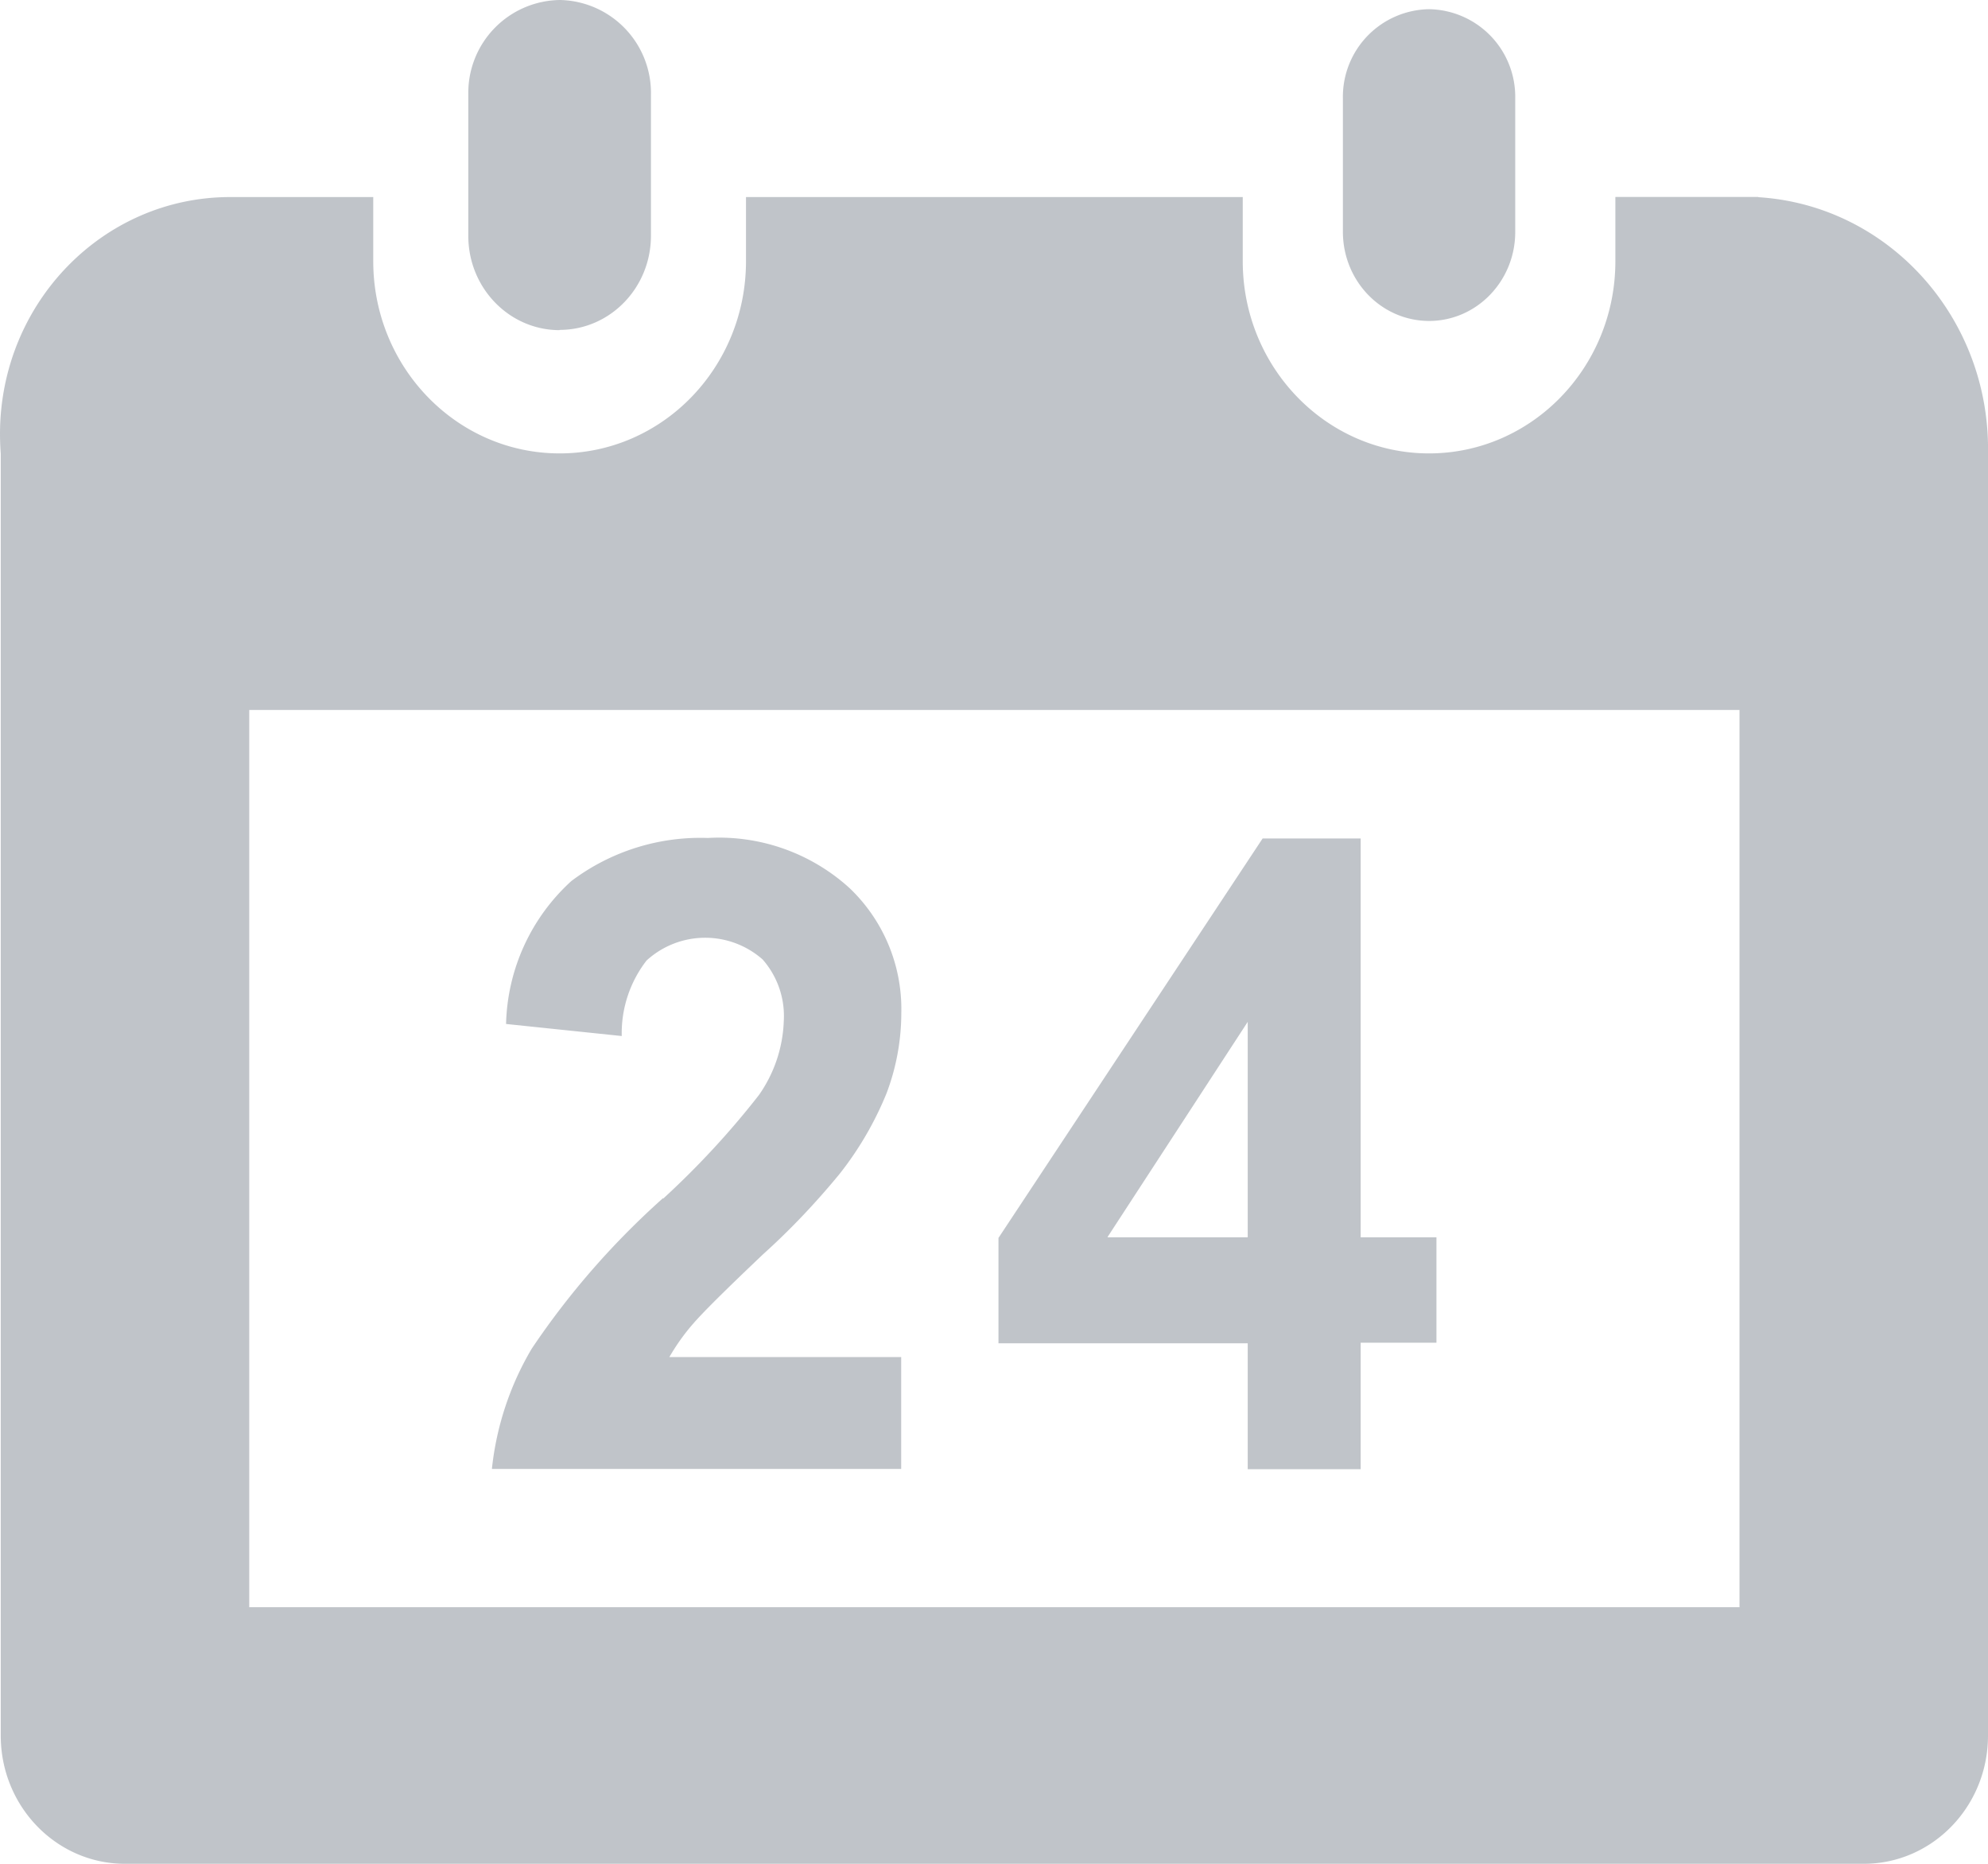 <svg xmlns="http://www.w3.org/2000/svg" width="16" height="15" fill="none"><path fill="#828B95" fill-rule="evenodd" d="m8.915 9.954 1.127-1.73v1.734H8.915v-.004Zm1.127 1.87h.909v-1.018h.61v-.848h-.61v-3.21h-.789L8.036 9.963v.848h2.006v1.017-.004ZM5.337 9.642c-.4.357-.756.763-1.058 1.213a2.391 2.391 0 0 0-.32.967h3.294v-.9H5.387c.055-.095.119-.186.192-.269.079-.092.267-.278.564-.56.22-.198.425-.415.614-.645.155-.196.282-.414.377-.646a1.83 1.83 0 0 0 .12-.65 1.344 1.344 0 0 0-.417-1.005 1.56 1.56 0 0 0-1.14-.403 1.725 1.725 0 0 0-1.099.347 1.606 1.606 0 0 0-.525 1.15l.931.097a.955.955 0 0 1 .2-.608.699.699 0 0 1 .934-.008.69.69 0 0 1 .17.498 1.1 1.1 0 0 1-.2.593c-.234.3-.492.578-.771.834v-.005Zm-3.332 3.293H14V5.714H2.006v7.222Zm12.147-11.35h-1.151v.517c0 .854-.672 1.547-1.5 1.547-.827 0-1.499-.693-1.499-1.547v-.516H6.004v.516c0 .854-.671 1.547-1.5 1.547-.828 0-1.5-.693-1.5-1.547v-.516h-1.15C.831 1.585.001 2.437 0 3.492c0 .052.002.105.006.158v10.318c0 .57.448 1.032 1 1.032H15c.553 0 1-.462 1-1.032V3.65c.019-1.088-.796-1.997-1.848-2.063Zm-9.648 1.07c.406 0 .735-.339.735-.758V.764A.748.748 0 0 0 4.509 0a.747.747 0 0 0-.74.753v1.145c0 .42.33.759.735.759Zm6.998-.072c.382 0 .693-.321.693-.716V.79a.705.705 0 0 0-.694-.716.705.705 0 0 0-.693.716v1.075c0 .396.309.717.693.718Z" clip-rule="evenodd" opacity=".5"/><mask id="a" width="16" height="15" x="0" y="0" maskUnits="userSpaceOnUse" style="mask-type:luminance"><path fill="#fff" fill-rule="evenodd" d="m8.915 9.954 1.127-1.73v1.734H8.915v-.004Zm1.127 1.87h.909v-1.018h.61v-.848h-.61v-3.21h-.789L8.036 9.963v.848h2.006v1.017-.004ZM5.337 9.642c-.4.357-.756.763-1.058 1.213a2.391 2.391 0 0 0-.32.967h3.294v-.9H5.387c.055-.095.119-.186.192-.269.079-.092.267-.278.564-.56.22-.198.425-.415.614-.645.155-.196.282-.414.377-.646a1.83 1.83 0 0 0 .12-.65 1.344 1.344 0 0 0-.417-1.005 1.56 1.56 0 0 0-1.14-.403 1.725 1.725 0 0 0-1.099.347 1.606 1.606 0 0 0-.525 1.15l.931.097a.955.955 0 0 1 .2-.608.699.699 0 0 1 .934-.008.69.69 0 0 1 .17.498 1.1 1.1 0 0 1-.2.593c-.234.3-.492.578-.771.834v-.005Zm-3.332 3.293H14V5.714H2.006v7.222Zm12.147-11.35h-1.151v.517c0 .854-.672 1.547-1.5 1.547-.827 0-1.499-.693-1.499-1.547v-.516H6.004v.516c0 .854-.671 1.547-1.5 1.547-.828 0-1.5-.693-1.5-1.547v-.516h-1.15C.831 1.585.001 2.437 0 3.492c0 .052.002.105.006.158v10.318c0 .57.448 1.032 1 1.032H15c.553 0 1-.462 1-1.032V3.65c.019-1.088-.796-1.997-1.848-2.063Zm-9.648 1.07c.406 0 .735-.339.735-.758V.764A.748.748 0 0 0 4.509 0a.747.747 0 0 0-.74.753v1.145c0 .42.33.759.735.759Zm6.998-.072c.382 0 .693-.321.693-.716V.79a.705.705 0 0 0-.694-.716.705.705 0 0 0-.693.716v1.075c0 .396.309.717.693.718Z" clip-rule="evenodd"/></mask></svg>